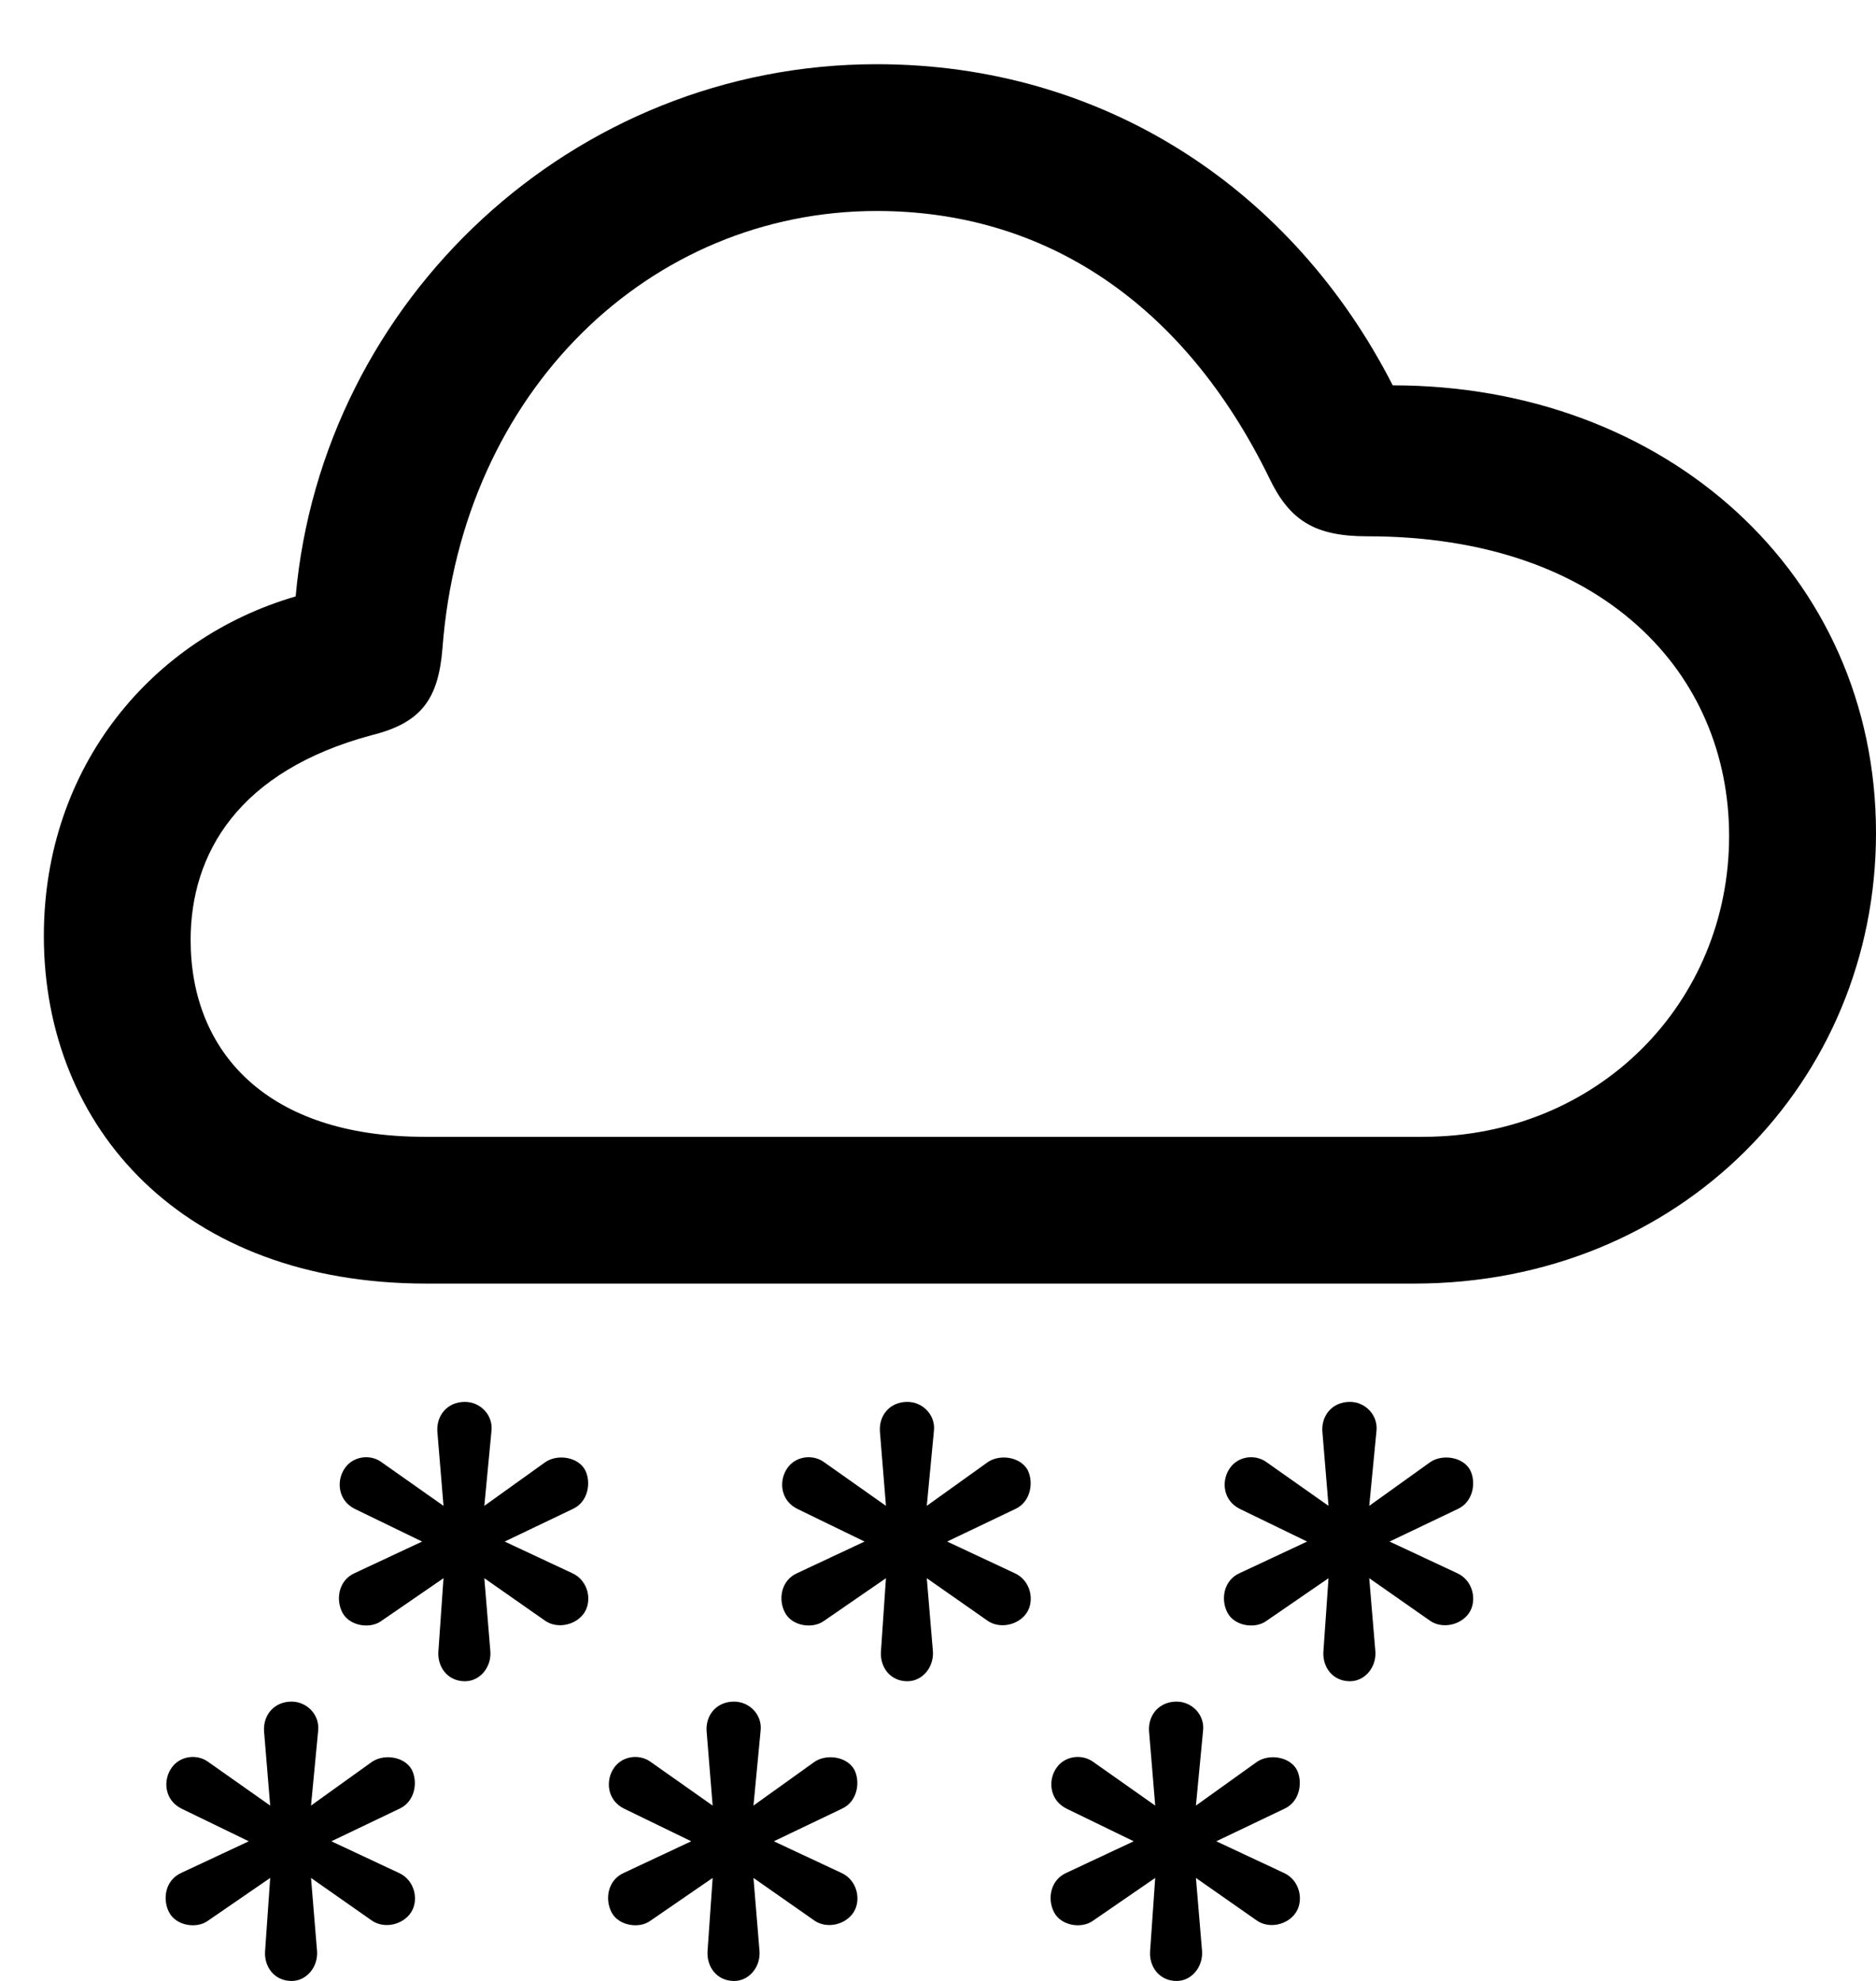 <svg version="1.1" xmlns="http://www.w3.org/2000/svg" xmlns:xlink="http://www.w3.org/1999/xlink" width="17.969" height="18.975" viewBox="0 0 17.969 18.975">
 <g>
  <rect height="18.975" opacity="0" width="17.969" x="0" y="0"/>
  <path d="M11.27 18.975C11.416 18.975 11.523 18.838 11.514 18.691L11.455 17.988L12.041 18.398C12.158 18.477 12.334 18.438 12.412 18.32C12.49 18.203 12.451 18.008 12.295 17.939L11.65 17.637L12.305 17.324C12.451 17.256 12.48 17.07 12.422 16.953C12.354 16.826 12.158 16.797 12.041 16.875L11.455 17.295L11.523 16.582C11.543 16.426 11.416 16.299 11.27 16.299C11.104 16.299 10.996 16.426 11.006 16.582L11.065 17.295L10.469 16.875C10.361 16.797 10.185 16.816 10.107 16.953C10.039 17.07 10.059 17.246 10.215 17.324L10.859 17.637L10.215 17.939C10.059 18.008 10.029 18.193 10.098 18.32C10.166 18.447 10.361 18.477 10.469 18.398L11.065 17.988L11.016 18.691C11.006 18.838 11.104 18.975 11.27 18.975Z" fill="currentColor"/>
  <path d="M7.031 18.975C7.178 18.975 7.285 18.838 7.275 18.691L7.217 17.988L7.803 18.398C7.92 18.477 8.096 18.438 8.174 18.32C8.252 18.203 8.213 18.008 8.057 17.939L7.412 17.637L8.066 17.324C8.213 17.256 8.242 17.07 8.184 16.953C8.115 16.826 7.92 16.797 7.803 16.875L7.217 17.295L7.285 16.582C7.305 16.426 7.178 16.299 7.031 16.299C6.865 16.299 6.758 16.426 6.768 16.582L6.826 17.295L6.23 16.875C6.123 16.797 5.947 16.816 5.869 16.953C5.801 17.07 5.82 17.246 5.977 17.324L6.621 17.637L5.977 17.939C5.82 18.008 5.791 18.193 5.859 18.32C5.928 18.447 6.123 18.477 6.23 18.398L6.826 17.988L6.777 18.691C6.768 18.838 6.865 18.975 7.031 18.975Z" fill="currentColor"/>
  <path d="M2.793 18.975C2.939 18.975 3.047 18.838 3.037 18.691L2.979 17.988L3.564 18.398C3.682 18.477 3.857 18.438 3.936 18.32C4.014 18.203 3.975 18.008 3.818 17.939L3.174 17.637L3.828 17.324C3.975 17.256 4.004 17.07 3.945 16.953C3.877 16.826 3.682 16.797 3.564 16.875L2.979 17.295L3.047 16.582C3.066 16.426 2.939 16.299 2.793 16.299C2.627 16.299 2.52 16.426 2.529 16.582L2.588 17.295L1.992 16.875C1.885 16.797 1.709 16.816 1.631 16.953C1.562 17.07 1.582 17.246 1.738 17.324L2.383 17.637L1.738 17.939C1.582 18.008 1.553 18.193 1.621 18.32C1.689 18.447 1.885 18.477 1.992 18.398L2.588 17.988L2.539 18.691C2.529 18.838 2.627 18.975 2.793 18.975Z" fill="currentColor"/>
  <path d="M12.93 16.104C13.076 16.104 13.184 15.967 13.174 15.82L13.115 15.117L13.701 15.527C13.818 15.605 13.994 15.566 14.072 15.449C14.15 15.332 14.111 15.137 13.955 15.068L13.31 14.766L13.965 14.453C14.111 14.385 14.141 14.199 14.082 14.082C14.014 13.955 13.818 13.926 13.701 14.004L13.115 14.424L13.184 13.711C13.203 13.555 13.076 13.428 12.93 13.428C12.764 13.428 12.656 13.555 12.666 13.711L12.725 14.424L12.129 14.004C12.021 13.926 11.846 13.945 11.768 14.082C11.699 14.199 11.719 14.375 11.875 14.453L12.52 14.766L11.875 15.068C11.719 15.137 11.69 15.322 11.758 15.449C11.826 15.576 12.021 15.605 12.129 15.527L12.725 15.117L12.676 15.82C12.666 15.967 12.764 16.104 12.93 16.104Z" fill="currentColor"/>
  <path d="M8.691 16.104C8.838 16.104 8.945 15.967 8.936 15.82L8.877 15.117L9.463 15.527C9.58 15.605 9.756 15.566 9.834 15.449C9.912 15.332 9.873 15.137 9.717 15.068L9.072 14.766L9.727 14.453C9.873 14.385 9.902 14.199 9.844 14.082C9.775 13.955 9.58 13.926 9.463 14.004L8.877 14.424L8.945 13.711C8.965 13.555 8.838 13.428 8.691 13.428C8.525 13.428 8.418 13.555 8.428 13.711L8.486 14.424L7.891 14.004C7.783 13.926 7.607 13.945 7.529 14.082C7.461 14.199 7.48 14.375 7.637 14.453L8.281 14.766L7.637 15.068C7.48 15.137 7.451 15.322 7.52 15.449C7.588 15.576 7.783 15.605 7.891 15.527L8.486 15.117L8.438 15.82C8.428 15.967 8.525 16.104 8.691 16.104Z" fill="currentColor"/>
  <path d="M4.453 16.104C4.6 16.104 4.707 15.967 4.697 15.82L4.639 15.117L5.225 15.527C5.342 15.605 5.518 15.566 5.596 15.449C5.674 15.332 5.635 15.137 5.479 15.068L4.834 14.766L5.488 14.453C5.635 14.385 5.664 14.199 5.605 14.082C5.537 13.955 5.342 13.926 5.225 14.004L4.639 14.424L4.707 13.711C4.727 13.555 4.6 13.428 4.453 13.428C4.287 13.428 4.18 13.555 4.189 13.711L4.248 14.424L3.652 14.004C3.545 13.926 3.369 13.945 3.291 14.082C3.223 14.199 3.242 14.375 3.398 14.453L4.043 14.766L3.398 15.068C3.242 15.137 3.213 15.322 3.281 15.449C3.35 15.576 3.545 15.605 3.652 15.527L4.248 15.117L4.199 15.82C4.189 15.967 4.287 16.104 4.453 16.104Z" fill="currentColor"/>
  <path d="M4.082 12.295L13.545 12.295C16.094 12.295 17.969 10.361 17.969 7.979C17.969 5.498 15.957 3.691 13.34 3.691C12.383 1.816 10.576 0.615 8.398 0.615C5.488 0.615 3.086 2.871 2.832 5.713C1.455 6.113 0.42 7.344 0.42 8.965C0.42 10.81 1.758 12.295 4.082 12.295ZM4.062 10.889C2.559 10.889 1.826 10.078 1.826 9.004C1.826 8.174 2.285 7.383 3.564 7.041C4.033 6.924 4.199 6.699 4.238 6.211C4.424 3.74 6.23 2.021 8.398 2.021C10.01 2.021 11.338 2.9 12.158 4.58C12.354 4.99 12.598 5.137 13.096 5.137C15.371 5.137 16.562 6.455 16.562 8.008C16.562 9.609 15.303 10.889 13.633 10.889Z" fill="currentColor"/>
 </g>
</svg>
